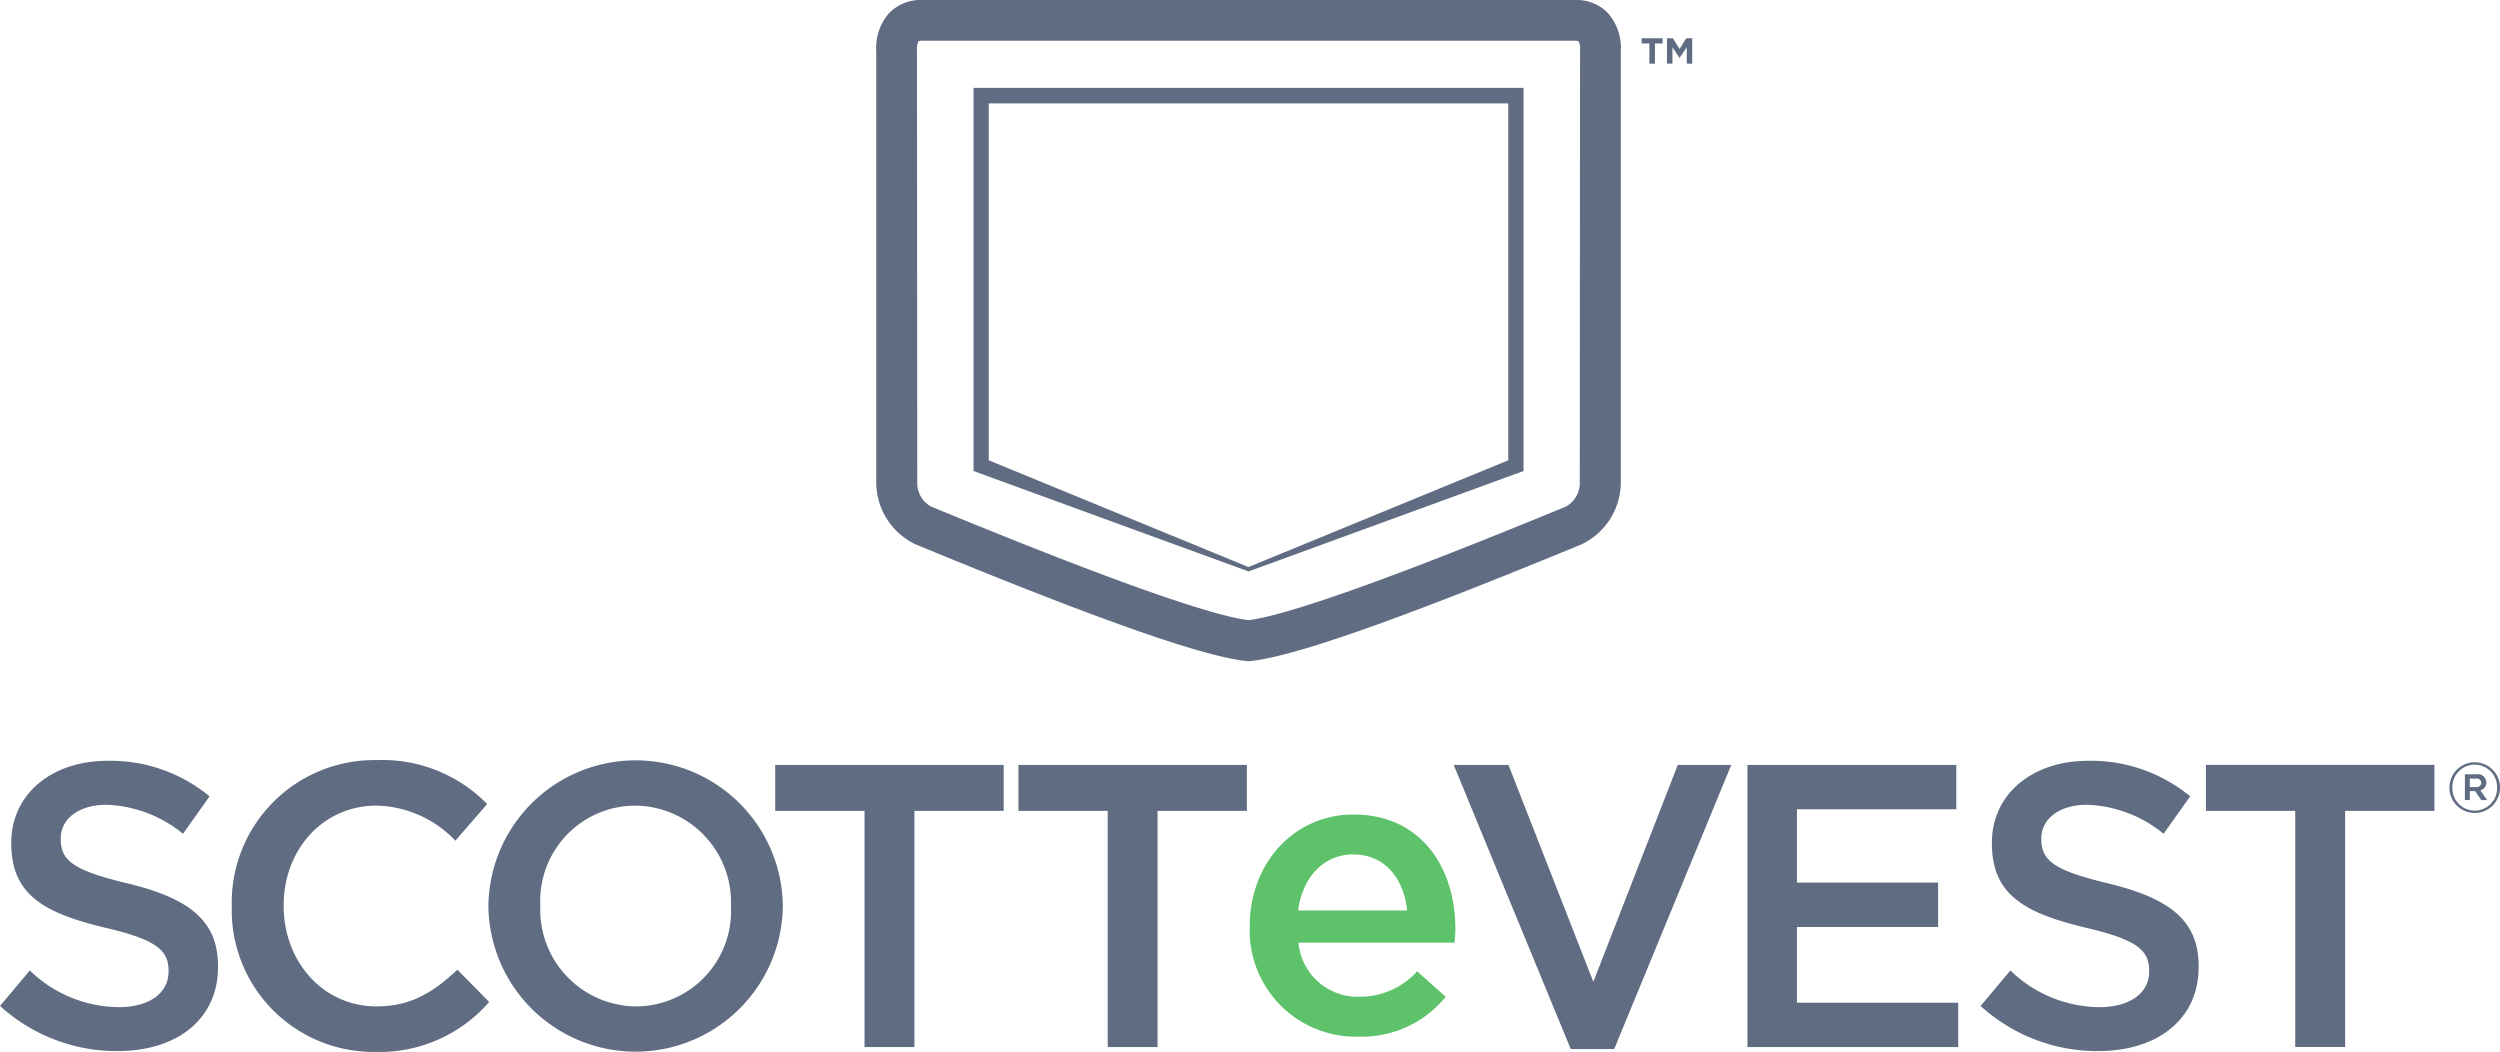 <svg id="logo" xmlns="http://www.w3.org/2000/svg" width="183" height="77" viewBox="0 0 183 77">
  <defs>
    <style>
      .cls-1 {
        fill: #606c82;
      }

      .cls-1, .cls-2 {
        fill-rule: evenodd;
      }

      .cls-2 {
        fill: #5ec26a;
      }
    </style>
  </defs>
  <path id="logo-2" data-name="logo" class="cls-1" d="M628,141.638l2.181-2.6a9.473,9.473,0,0,0,6.506,2.686c2.239,0,3.651-1.031,3.651-2.6v-0.061c0-1.474-.824-2.271-4.652-3.157-4.388-1.062-6.861-2.36-6.861-6.166v-0.058c0-3.54,2.946-5.991,7.037-5.991a11.408,11.408,0,0,1,7.479,2.6l-1.945,2.743a9.342,9.342,0,0,0-5.593-2.124c-2.118,0-3.356,1.092-3.356,2.449v0.059c0,1.593.943,2.3,4.888,3.245,4.356,1.063,6.625,2.625,6.625,6.048v0.061c0,3.864-3.034,6.168-7.361,6.168a12.692,12.692,0,0,1-8.6-3.306m16.966-7.261V134.32a10.437,10.437,0,0,1,10.627-10.68,10.729,10.729,0,0,1,8.068,3.215l-2.327,2.684a8.192,8.192,0,0,0-5.769-2.567c-3.947,0-6.8,3.246-6.8,7.289v0.059c0,4.042,2.855,7.347,6.8,7.347,2.53,0,4.151-1.033,5.916-2.686l2.326,2.361a10.613,10.613,0,0,1-8.36,3.658,10.375,10.375,0,0,1-10.481-10.623m36.541,0V134.32a7.071,7.071,0,0,0-7.007-7.348,6.972,6.972,0,0,0-6.948,7.289v0.059a7.069,7.069,0,0,0,7.007,7.347,6.973,6.973,0,0,0,6.948-7.29m-17.755,0V134.32a10.777,10.777,0,0,1,21.552-.059v0.059a10.777,10.777,0,0,1-21.552.057m27.532-7.02h-6.537v-3.364H701.47v3.364h-6.534v17.289h-3.652V127.357Zm17.8,0h-6.534v-3.364h16.722v3.364h-6.538v17.289h-3.65V127.357Zm25.328-3.364h4.008l6.213,15.874,6.181-15.874h3.915l-8.569,20.8h-3.18Zm21.5,0H771.2v3.246H759.536v5.369H769.87v3.247H759.536V141.4h11.805v3.245H755.913V123.993Zm17.067,17.645,2.182-2.6a9.469,9.469,0,0,0,6.506,2.686c2.237,0,3.652-1.031,3.652-2.6v-0.061c0-1.474-.827-2.271-4.654-3.157-4.386-1.062-6.858-2.36-6.858-6.166v-0.058c0-3.54,2.943-5.991,7.037-5.991a11.417,11.417,0,0,1,7.478,2.6l-1.946,2.743a9.342,9.342,0,0,0-5.592-2.124c-2.121,0-3.357,1.092-3.357,2.449v0.059c0,1.593.942,2.3,4.889,3.245,4.356,1.063,6.626,2.625,6.626,6.048v0.061c0,3.864-3.035,6.168-7.364,6.168a12.689,12.689,0,0,1-8.6-3.306m23.033-14.281h-6.536v-3.364H806.2v3.364h-6.535v17.289h-3.654V127.357Zm13.234-1.741a0.326,0.326,0,0,0,.383-0.307,0.316,0.316,0,0,0-.383-0.31H808.79v0.617h0.457Zm-0.818-.937h0.85a0.622,0.622,0,0,1,.723.6,0.567,0.567,0,0,1-.436.574l0.5,0.715H809.63l-0.446-.651H808.79v0.651h-0.361v-1.886Zm2.359,0.98v-0.011a1.637,1.637,0,1,0-3.273.011v0.01a1.637,1.637,0,1,0,3.273-.01m-3.484.01v-0.01a1.848,1.848,0,1,1,3.7-.011v0.011a1.848,1.848,0,1,1-3.7.01m-63.635-54.08-0.007.138-0.021,31.766a1.972,1.972,0,0,1-1.016,1.594c-0.239.1-.569,0.232-0.988,0.405-14.582,5.995-20.185,7.659-22.243,7.91-2.058-.251-7.661-1.915-22.243-7.91-0.42-.173-0.75-0.309-0.988-0.405a1.97,1.97,0,0,1-1.016-1.594l-0.022-31.766-0.006-.138a1.09,1.09,0,0,1,.121-0.564,0.566,0.566,0,0,1,.245-0.037H743.3a0.57,0.57,0,0,1,.245.037,1.111,1.111,0,0,1,.121.564m2.084-2.577A3.187,3.187,0,0,0,743.3,68H695.485a3.184,3.184,0,0,0-2.45,1.013,3.885,3.885,0,0,0-.892,2.769v31.375h0a5.035,5.035,0,0,0,2.913,4.707l0.961,0.394c12.834,5.276,20.3,7.879,23.375,8.146,3.075-.267,10.54-2.87,23.375-8.146l0.96-.394a5.036,5.036,0,0,0,2.914-4.707h0V71.781a3.885,3.885,0,0,0-.892-2.769m-7.345,32.682-19.014,7.813-19.014-7.813V75.567h38.028v26.127ZM719.394,74.433H699.263v28.045l20.131,7.35,20.13-7.35V74.433h-20.13Zm29.341-3.253h-0.563V70.8h1.534V71.18h-0.563v1.479h-0.408V71.18Zm1.284-.377h0.439l0.487,0.785,0.486-.785h0.44v1.856h-0.4V71.447l-0.521.792h-0.011l-0.516-.785v1.2h-0.4V70.8Z" transform="translate(-628 -68)"/>
  <path id="e" class="cls-2" d="M731,134.645c-0.237-2.3-1.591-4.1-3.948-4.1-2.179,0-3.707,1.682-4.032,4.1H731Zm-11.515,1.15v-0.057c0-4.454,3.15-8.115,7.6-8.115,4.947,0,7.449,3.894,7.449,8.381,0,0.324-.031.648-0.06,1H723.047a4.345,4.345,0,0,0,4.475,3.957,5.637,5.637,0,0,0,4.212-1.861l2.09,1.861a7.856,7.856,0,0,1-6.363,2.92,7.765,7.765,0,0,1-7.977-8.087" transform="translate(-628 -68)"/>
</svg>
